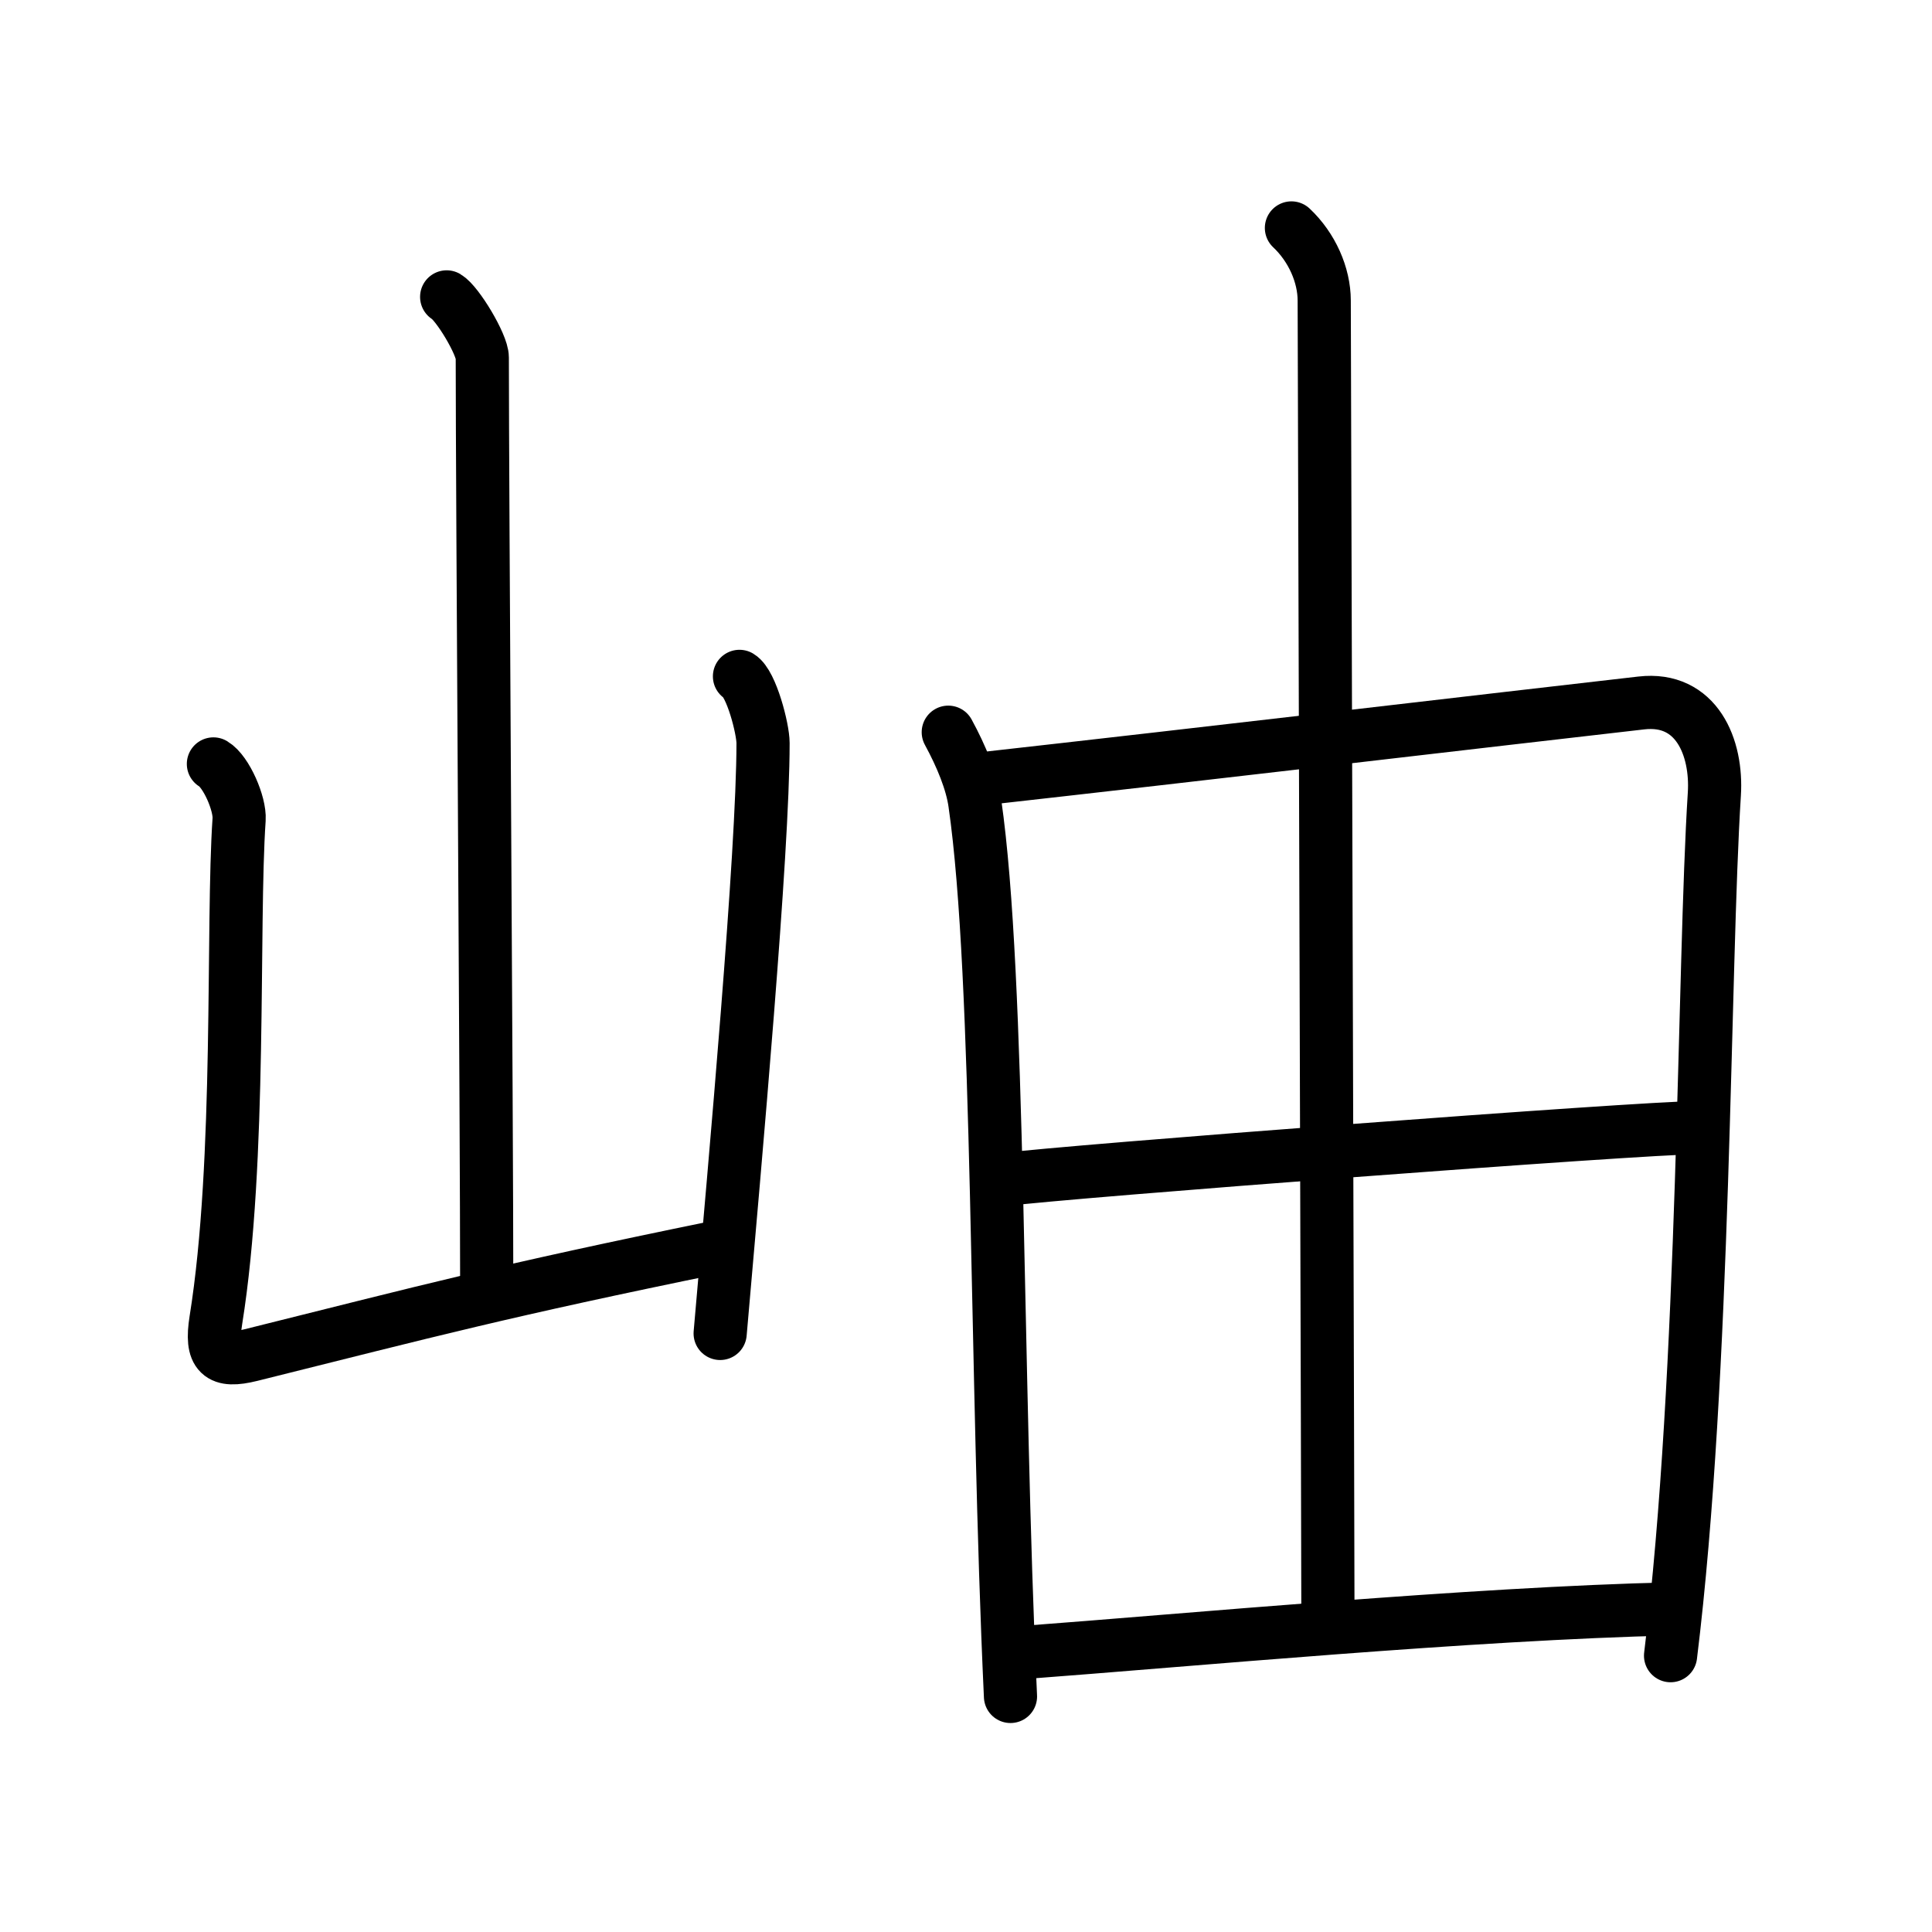 <svg xmlns="http://www.w3.org/2000/svg" width="109" height="109" viewBox="0 0 109 109" style="fill:none;stroke:currentColor;stroke-width:3;stroke-linecap:round;stroke-linejoin:round;">
<path id="kvg:05cab-s1" d="M25.2,16.75c0.61,0.36,2.01,2.69,2.01,3.42c0,7.55,0.25,42.97,0.25,52.65"/>
<path id="kvg:05cab-s2" d="M12.04,43.1c0.73,0.43,1.51,2.26,1.45,3.13c-0.41,6,0.14,19.22-1.31,28.25c-0.31,1.96,0.21,2.41,1.98,1.97c10.07-2.51,14.1-3.6,26.33-6.1"/>
<path id="kvg:05cab-s3" d="M41.72,38.16c0.67,0.4,1.33,2.96,1.33,3.76c0,6.21-1.55,23.32-2.42,33.31"/>
<path id="kvg:05cab-s4" d="M53.5,41.31c0.75,1.38,1.33,2.8,1.5,4c1.43,9.88,1.16,32.2,2.01,50.4"/>
<path id="kvg:05cab-s5" d="M55.02,43.98c13.23-1.48,29.08-3.35,37.58-4.32c3.12-0.36,4.29,2.51,4.12,5.15c-0.62,9.7-0.5,32.61-2.47,48.6"/>
<path id="kvg:05cab-s6" d="M72.86,12.86c1.16,1.09,1.85,2.66,1.85,4.1c0.04,14.16,0.21,70.88,0.21,74.58"/>
<path id="kvg:05cab-s7" d="M56.54,66.56c3.71-0.48,36.15-2.94,39.22-2.94"/>
<path id="kvg:05cab-s8" d="M57.61,93.24c9.39-0.7,25.43-2.21,36.75-2.47"/>
</svg>